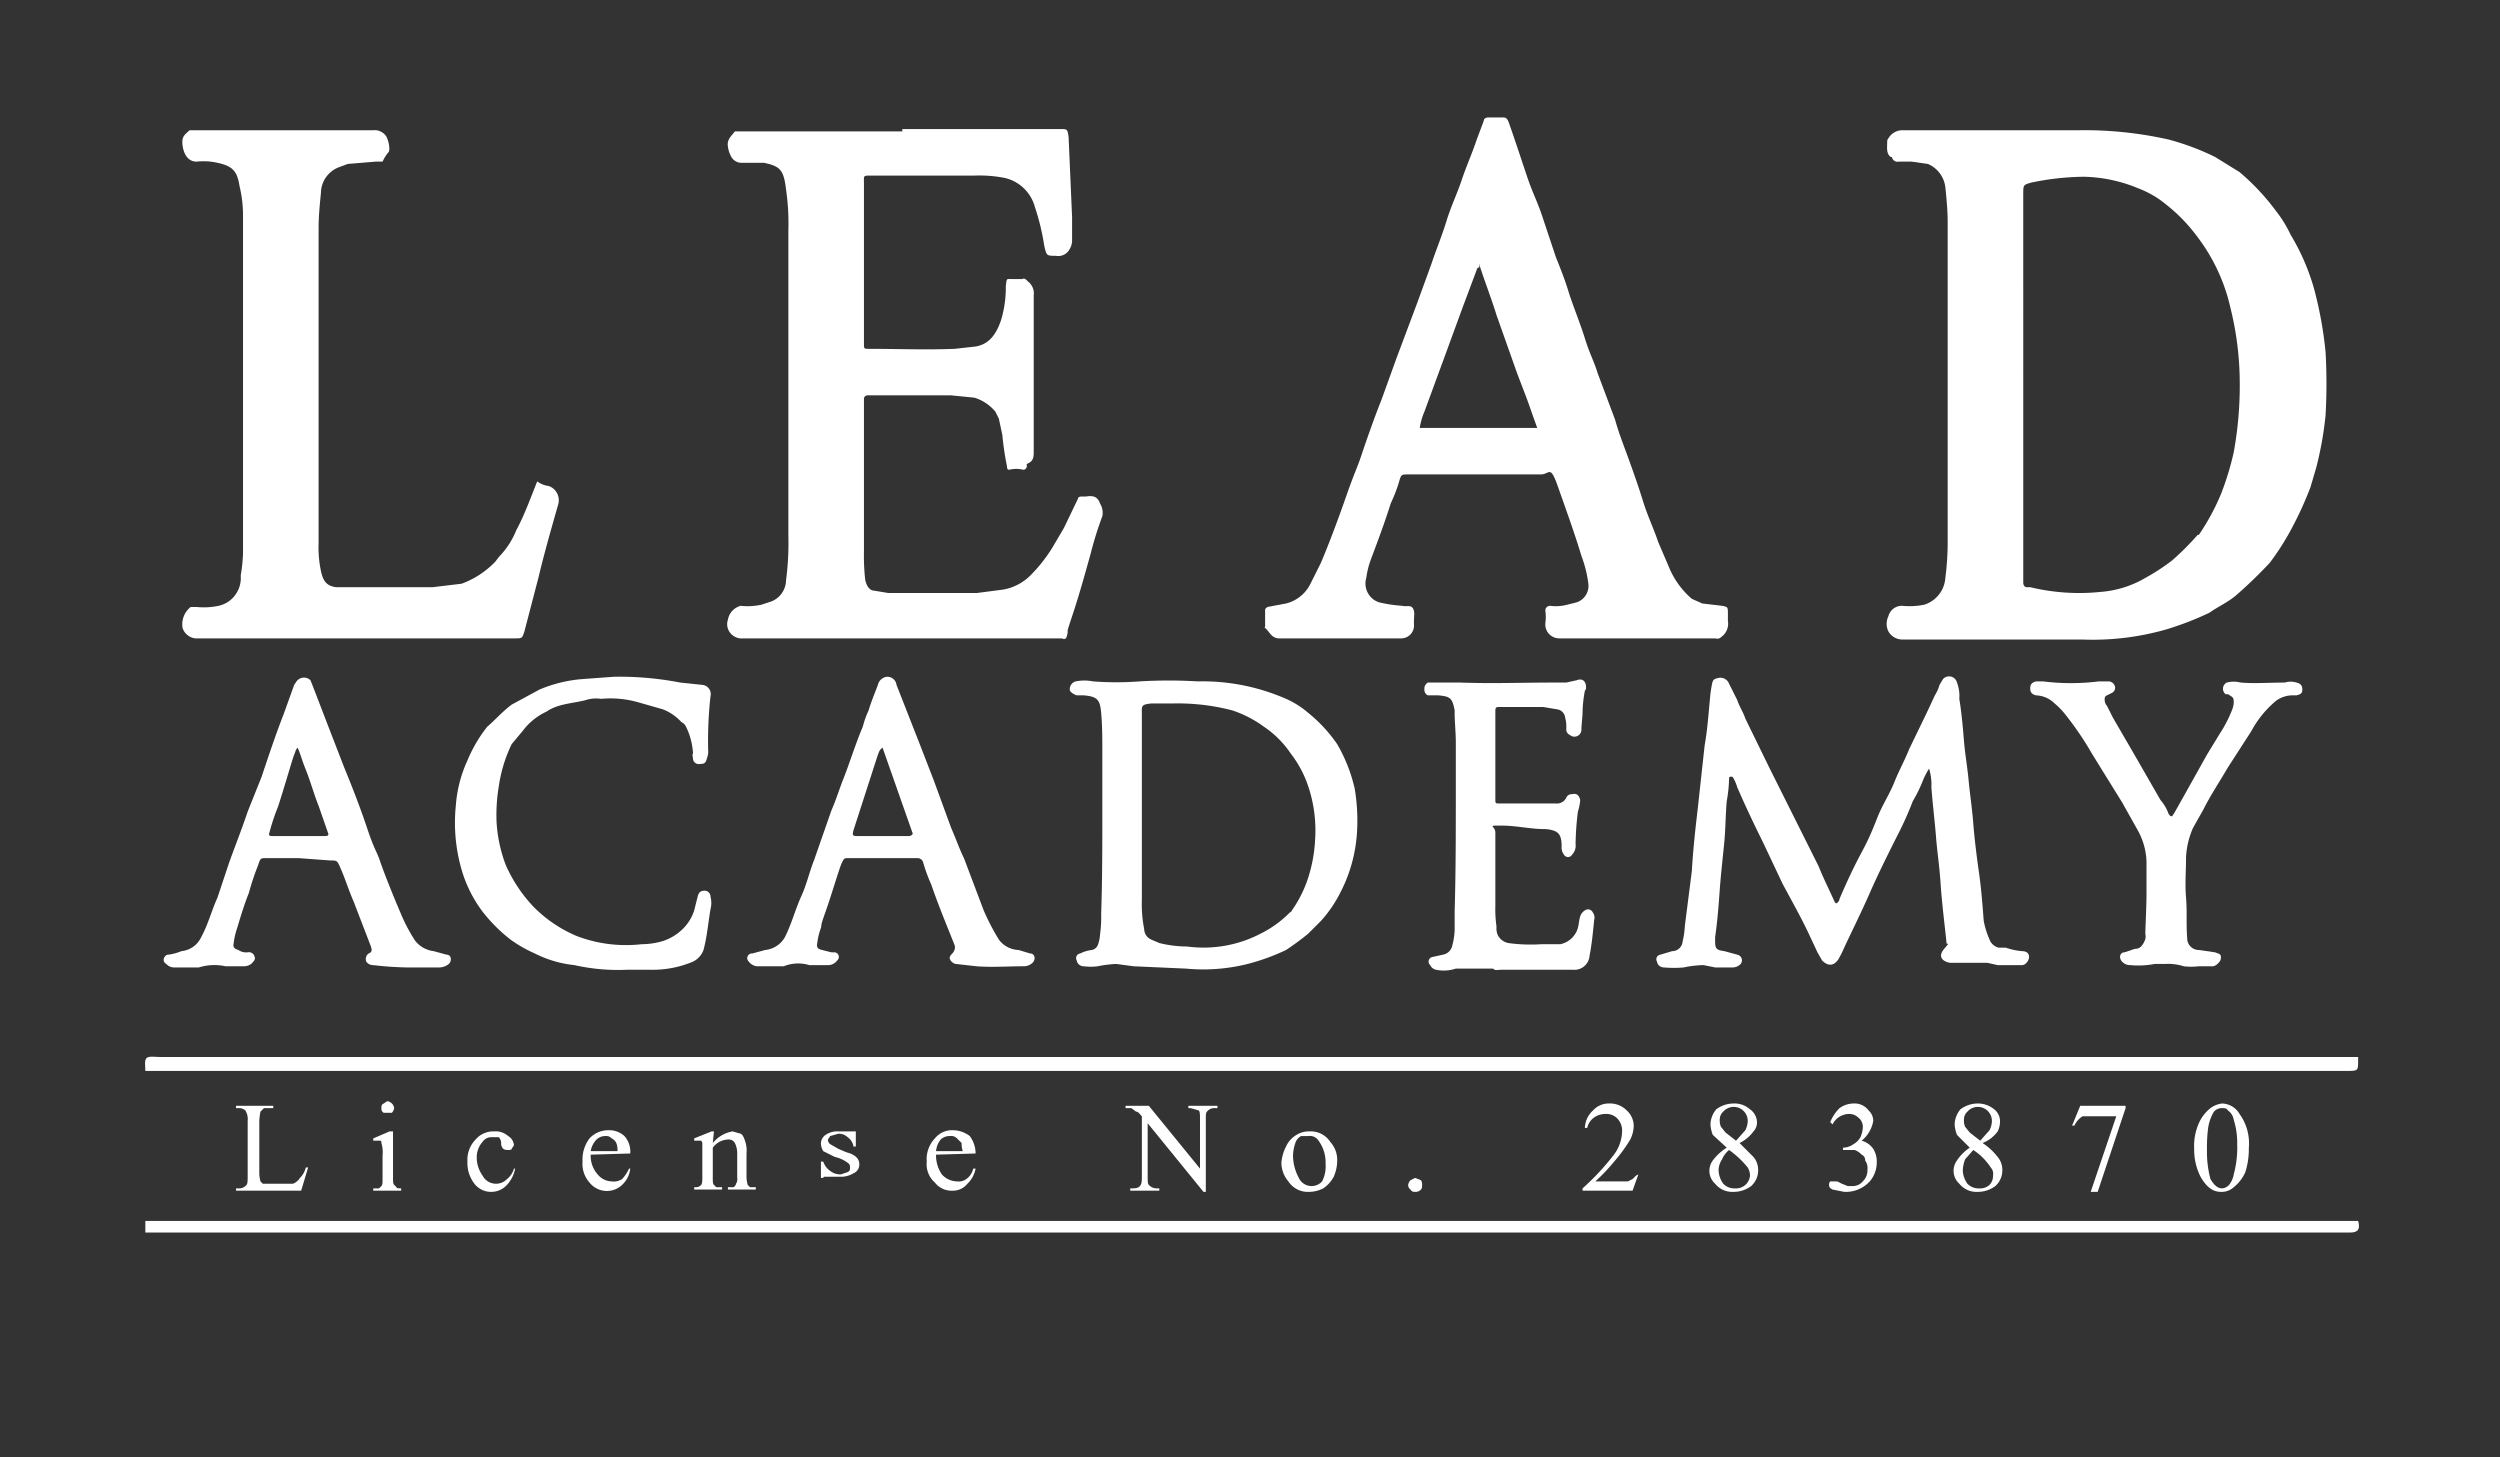 <svg xmlns="http://www.w3.org/2000/svg" width="215" height="125.3" viewBox="0 0 215 125.3"><rect x="0" y="0" width="215" height="125.3" fill="#333333" stroke="none"/><path d="M167.5,33.1v-14c0-1-.1-2-.2-3a2.5,2.5,0,0,0-1.5-2l-1.4-.2h-1.1a.5.5,0,0,1-.6-.4h-.1c-.4-.3-.3-.8-.3-1.3a.4.4,0,0,1,.1-.3,1.4,1.4,0,0,1,1.2-.7h15.2a33,33,0,0,1,7.7.8,21.7,21.7,0,0,1,4,1.5l2.1,1.3a19.5,19.5,0,0,1,3.1,3.3,10.7,10.7,0,0,1,1.3,2.1,18.9,18.9,0,0,1,2,4.6,33.3,33.3,0,0,1,1,5.5,48.6,48.6,0,0,1,0,5.4,30,30,0,0,1-.8,4.5l-.5,1.7a30.4,30.4,0,0,1-1.7,3.7,22,22,0,0,1-1.8,2.8,38.3,38.3,0,0,1-2.9,2.8c-.7.6-1.6,1-2.3,1.5a26.7,26.7,0,0,1-3.6,1.4,22.9,22.9,0,0,1-7.3.9H163.6a1.4,1.4,0,0,1-1.2-.7,1.5,1.5,0,0,1,0-1.3,1.2,1.2,0,0,1,1.2-.9,6.2,6.2,0,0,0,1.9-.1,2.6,2.6,0,0,0,1.8-2.3,24.6,24.6,0,0,0,.2-2.8Zm6.5,0v17c0,.2.1.4.3.4h.3a18,18,0,0,0,6.1.4,8.9,8.9,0,0,0,3.8-1.2,18.2,18.2,0,0,0,2.3-1.5A23.9,23.9,0,0,0,189,46h.1a19.5,19.5,0,0,0,1.9-3.5,24.7,24.7,0,0,0,1.1-3.6,32.1,32.1,0,0,0,.5-6.9,27,27,0,0,0-.8-5.6,15.8,15.8,0,0,0-2.8-6,14.4,14.4,0,0,0-2.7-2.8,8.4,8.4,0,0,0-2.4-1.4,12.8,12.8,0,0,0-4.7-1,23,23,0,0,0-4.5.5c-.7.2-.7.2-.7,1Z" fill="#fff"/><path d="M77.6,11.1H91.2c.6,0,.6,0,.7.7l.3,6.9v2a1.4,1.4,0,0,1-.2.7,1.1,1.1,0,0,1-1.2.6c-.8,0-.8,0-1-.9a19.8,19.8,0,0,0-.8-3.3,3.5,3.5,0,0,0-2.6-2.5,11.4,11.4,0,0,0-2.6-.2H74.9c-.7,0-.6,0-.6.7V29.5c0,.5,0,.5.4.5,2.5,0,4.9.1,7.4,0l1.8-.2c1.2-.2,1.8-1.1,2.2-2.3a9.7,9.7,0,0,0,.4-2.9c.1-.7,0-.6.6-.6h.8c.2-.1.3,0,.5.2a1.3,1.3,0,0,1,.5,1.2V38.8c0,.4,0,.8-.4,1s-.1.2-.2.3a.3.3,0,0,1-.3.3,2.4,2.4,0,0,0-1.2,0c-.2,0-.2-.2-.2-.3a25.1,25.1,0,0,1-.4-2.7L85.9,36l-.3-.6a3.8,3.8,0,0,0-1.8-1.2l-2-.2H74.6a.3.3,0,0,0-.3.3V47.4a19.3,19.3,0,0,0,.1,2.4c.1.6.4,1,.8,1l1.2.2H84l2.3-.3a4.4,4.4,0,0,0,2.4-1.3,13,13,0,0,0,1.8-2.3l1-1.7,1.2-2.5c0-.1.1-.2.3-.2h.4c.6-.1,1,0,1.2.6a1.5,1.5,0,0,1,.2,1.1,29.9,29.9,0,0,0-1,3.2c-.5,1.8-1,3.6-1.6,5.4s-.3,1-.4,1.5-.2.5-.5.4H63.9a1.2,1.2,0,0,1-.8-.2,1.2,1.2,0,0,1-.5-1.4,1.5,1.5,0,0,1,1.1-1.2,5.5,5.5,0,0,0,1.8-.1l.9-.3a2,2,0,0,0,1.2-1.8,24.2,24.2,0,0,0,.2-3.8V19.8a20,20,0,0,0-.2-3.5c-.2-1.7-.5-2-1.9-2.3H63.8a1,1,0,0,1-.9-.5,2.4,2.4,0,0,1-.3-.9c-.1-.6.3-.9.6-1.3H77.6Z" fill="#fff"/><path d="M140.7,54.9h-6.6a1.2,1.2,0,0,1-1.2-1.3,4.1,4.1,0,0,0,0-1.1.4.4,0,0,1,.4-.4,3.8,3.8,0,0,0,1.5-.1l.8-.2a1.5,1.5,0,0,0,1-1.6,10.5,10.5,0,0,0-.6-2.4c-.6-2-1.3-3.9-2-5.9s-.7-1.1-1.5-1.1H121.1c-.6,0-.6,0-.8.7a13.4,13.4,0,0,1-.7,1.8c-.5,1.6-1.1,3.2-1.7,4.8a7.5,7.5,0,0,0-.4,1.6,1.7,1.7,0,0,0,1.1,2.1,12,12,0,0,0,2,.3c.3.1.7-.1.9.2s.1.7.1,1.1v.3a1.1,1.1,0,0,1-1.1,1.2H110c-.6,0-.8-.5-1.1-.8s-.1-.1-.1-.2V52.5c0-.2.1-.2.2-.3l1.6-.3a3.2,3.2,0,0,0,2.1-1.7l.9-1.8c.8-1.9,1.5-3.8,2.2-5.8s.9-2.3,1.3-3.5,1.1-3.2,1.7-4.7l1.3-3.6,1.8-4.8,1.2-3.3c.4-1.2.9-2.4,1.3-3.7s.9-2.3,1.3-3.5.9-2.3,1.3-3.5l.6-1.6c0-.2.2-.3.4-.3h1.3c.2,0,.3.1.4.3s1.1,3.2,1.6,4.7.9,2.2,1.3,3.4l1.2,3.6c.4,1,.8,2,1.1,3s1,2.7,1.4,4,.8,2,1.1,3l1.5,4c.3,1.1.7,2.1,1.1,3.2s.9,2.5,1.3,3.8.9,2.3,1.3,3.5l.9,2.1a7.2,7.2,0,0,0,2,2.8l.9.4,1.7.2c.5.1.5.1.5.7v.6a1.4,1.4,0,0,1-.6,1.4c-.2.2-.4.1-.6.1h-6.7Zm-8.5-18.1-.5-1.4c-.4-1.2-.9-2.4-1.3-3.5l-1.7-4.8c-.4-1.3-.9-2.6-1.3-3.8s-.1-.3-.2-.3-.2.1-.2.2l-1.2,3.2-1.5,4.1-1.8,4.9a5.7,5.7,0,0,0-.4,1.4Z" fill="#fff"/><path d="M46.2,41.4a2.1,2.1,0,0,0,1,.4,1.3,1.3,0,0,1,.8,1.6c-.6,2.1-1.2,4.2-1.7,6.3l-1.2,4.6c-.2.6-.2.6-.8.6H16.8a1.3,1.3,0,0,1-1.1-.9,1.9,1.9,0,0,1,.7-1.8h.5a6.1,6.1,0,0,0,1.9-.1,2.4,2.4,0,0,0,1.6-1.2,2.4,2.4,0,0,0,.3-1.4,13.7,13.7,0,0,0,.2-1.9V18.6a10.9,10.9,0,0,0-.3-2.6c-.2-1.2-.5-1.7-1.9-2a5.5,5.5,0,0,0-1.8-.1c-.7,0-1.1-.6-1.2-1.4s.2-.9.6-1.3H32.1a1.2,1.2,0,0,1,1.1.5c.2.3.4,1.2.2,1.4a3.5,3.5,0,0,0-.5.8h-.6l-2.4.2-.8.3a2.4,2.4,0,0,0-1.5,2.2c-.1,1-.2,2-.2,3V46.7a9.7,9.7,0,0,0,.2,2.4c.2,1,.6,1.3,1.3,1.4h8.3l2.5-.3a7.7,7.7,0,0,0,2.9-1.9l.3-.4a7,7,0,0,0,1.5-2.3C45.1,44.3,45.6,42.9,46.2,41.4Z" fill="#fff"/><path d="M157.9,77.7a.5.5,0,0,0,.3-.4c.6-1.4,1.2-2.7,1.9-4s1-2.1,1.4-3.1,1-1.9,1.4-2.9.9-1.9,1.3-2.9l1.5-3.1.7-1.5a3.6,3.6,0,0,0,.4-.9l.3-.5a.7.7,0,0,1,1.2.3,3.2,3.2,0,0,1,.2,1.4c.2,1.2.3,2.4.4,3.6s.3,2.3.4,3.4.3,2.4.4,3.7.3,2.9.5,4.3.3,2.8.4,4.1a7.5,7.5,0,0,0,.5,1.6,1.1,1.1,0,0,0,.8.7h.6a5.8,5.8,0,0,0,1.4.3c.4,0,.6.2.6.5s-.3.7-.6.7h-2.1l-.9-.2h-3.2c-.6-.1-1.1-.5-.5-1.2s.2-.3.2-.5-.4-3.4-.5-5-.3-2.8-.4-4.1-.3-2.9-.4-4.3a4.7,4.7,0,0,0-.2-1.6,6.7,6.7,0,0,0-.6,1.2,11.9,11.9,0,0,1-.8,1.6,29.2,29.2,0,0,1-1.4,3.1c-.8,1.6-1.6,3.2-2.3,4.8s-1.5,3.2-2.2,4.7a9.3,9.3,0,0,1-.5,1c-.4.6-.9.6-1.4.1l-.4-.7-.7-1.5c-.7-1.5-1.5-2.9-2.3-4.4l-1.7-3.6c-.8-1.6-1.5-3.1-2.2-4.7a3.6,3.6,0,0,0-.4-.9h-.2c-.1,0-.1.1-.1.2a12.3,12.3,0,0,1-.2,1.9c-.1,1.1-.1,2.3-.2,3.4s-.3,2.8-.4,4.2-.2,2.7-.4,4.1v.3c0,.7.1.8.8.9l1.1.3a.5.5,0,0,1,.3.8,1,1,0,0,1-.8.3h-1.4l-1-.2a8.8,8.8,0,0,0-1.7.2,9.6,9.6,0,0,1-1.7,0,.6.6,0,0,1-.6-.5.4.4,0,0,1,.3-.6l1-.3a.9.9,0,0,0,.9-.8,7.8,7.8,0,0,0,.2-1.4l.6-4.7c.1-1.8.3-3.6.5-5.3l.6-5.5c.2-1.1.3-2.3.4-3.4s.1-1.1.2-1.7.2-.6.6-.7a.8.8,0,0,1,.9.5l.7,1.4c.2.6.5,1,.7,1.6l2.1,4.3,2.4,4.8,1.8,3.6c.4,1,.9,2,1.4,3.1A.3.3,0,0,1,157.9,77.7Z" fill="#fff"/><path d="M94.8,69.9V64.6c0-1.1,0-2.2-.1-3.3s-.3-1.4-1.5-1.5h-.6c-.3-.1-.6-.3-.6-.5a.7.7,0,0,1,.5-.7,3.8,3.8,0,0,1,1.5,0,26.7,26.7,0,0,0,4,0,41.7,41.7,0,0,1,5,0,17.9,17.9,0,0,1,7.6,1.5,7.6,7.6,0,0,1,1.9,1.2A12.7,12.7,0,0,1,115,64a13.7,13.7,0,0,1,1.5,3.8,16.4,16.4,0,0,1,.2,3.8,12.9,12.9,0,0,1-1.4,5.1,11,11,0,0,1-1.7,2.5l-1.1,1.1a23.1,23.1,0,0,1-1.9,1.4,18.5,18.5,0,0,1-3.3,1.2,15.7,15.7,0,0,1-5.3.4l-4.5-.2L96,82.9a10,10,0,0,0-1.6.2,4.8,4.8,0,0,1-1.2,0,.6.6,0,0,1-.6-.5.4.4,0,0,1,.3-.6,2.9,2.9,0,0,1,1-.3.7.7,0,0,0,.5-.4,2.9,2.9,0,0,0,.2-.9,10.9,10.9,0,0,0,.1-1.8C94.8,75.7,94.8,72.8,94.8,69.9Zm6-9.4H99c-.9.1-.8.2-.8,1V77.4a11,11,0,0,0,.2,2.5,1,1,0,0,0,.6.9l.7.3a9.9,9.9,0,0,0,2.4.3,10.6,10.6,0,0,0,6.3-1.1,9.4,9.4,0,0,0,2.5-1.8c.1-.1.2-.1.2-.2a10.5,10.5,0,0,0,1.4-2.8,12.8,12.8,0,0,0,.6-3.3,11.9,11.9,0,0,0-.6-4.6,9.4,9.4,0,0,0-1.5-2.8,8.4,8.4,0,0,0-2.3-2.3,9.9,9.9,0,0,0-2.7-1.4A18.5,18.5,0,0,0,100.8,60.5Z" fill="#fff"/><path d="M25.7,73.8H22.9c-.5,0-.5,0-.7.6a22.5,22.5,0,0,0-.8,2.4c-.4,1-.7,2-1,3a6.1,6.1,0,0,0-.3,1.3c-.1.4.1.5.4.6a1.2,1.2,0,0,0,.8.2.5.5,0,0,1,.6.4c.1.2-.1.4-.3.6a1.1,1.1,0,0,1-.7.2H19.4a4.5,4.5,0,0,0-2.3.1H15a.9.9,0,0,1-.7-.3.4.4,0,0,1-.2-.5c.1-.2.2-.3.4-.3a4.5,4.5,0,0,0,1.1-.3,2.1,2.1,0,0,0,1.7-1.2c.6-1.1.9-2.3,1.4-3.4l1-3c.5-1.4,1.1-2.9,1.6-4.4l1.2-3c.6-1.8,1.2-3.6,1.9-5.4l.9-2.5.2-.3a.8.8,0,0,1,1.2-.1l.2.5,1.5,3.9,1.2,3.1c.7,1.7,1.4,3.5,2,5.3s.8,1.9,1.1,2.8,1.1,2.9,1.7,4.3a14.6,14.6,0,0,0,1.3,2.5,2.4,2.4,0,0,0,1.6.9l1.1.3c.4,0,.5.5.2.8a1.3,1.3,0,0,1-.8.3H35a28.3,28.3,0,0,1-2.9-.2.7.7,0,0,1-.6-.3.6.6,0,0,1,.2-.7c.3-.1.3-.3.2-.6l-1.5-3.9c-.4-.9-.7-1.9-1.1-2.8h0c-.3-.7-.3-.7-.9-.7Zm-.1-9.5c-.2.2-.2.4-.3.6s-.9,3-1.4,4.5a17.2,17.2,0,0,0-.7,2.1c-.1.3-.1.4.2.4H28c.2,0,.3-.1.2-.3l-.8-2.3c-.4-1-.7-2.1-1.1-3.1S25.9,65,25.6,64.3Z" fill="#fff"/><path d="M75.9,73.8H73c-.4,0-.4,0-.6.4S71.5,77,71,78.4s-.3,1-.4,1.4a5.3,5.3,0,0,0-.3,1.2c-.1.5,0,.6.4.7l.8.2h.3a.4.4,0,0,1,.2.7,1,1,0,0,1-.7.4H69.6a3.3,3.3,0,0,0-2.2.1H65.1a1,1,0,0,1-.7-.4.4.4,0,0,1,.3-.7l1.1-.3a2.2,2.2,0,0,0,1.7-1.1c.6-1.2.9-2.4,1.4-3.5S69.6,75,70,74l1.5-4.3c.4-.9.7-1.9,1.1-2.9s1-2.9,1.6-4.3a7.8,7.8,0,0,1,.5-1.4c.2-.7.5-1.4.8-2.2a.9.9,0,0,1,.8-.7.8.8,0,0,1,.8.7l2,5.1,1.2,3.1,1.5,4.1c.4.9.7,1.8,1.1,2.6l1.7,4.5a19.6,19.6,0,0,0,1.3,2.5,2.2,2.2,0,0,0,1.7.9l1,.3c.4,0,.5.5.2.8a1.1,1.1,0,0,1-.8.3c-1.3,0-2.7.1-4,0l-1.8-.2a.7.7,0,0,1-.5-.4c-.1-.2.1-.4.2-.5s.3-.4.2-.7-1.4-3.4-2-5.2a14.6,14.6,0,0,1-.7-1.9.5.5,0,0,0-.5-.4Zm0-9.5c-.3.2-.3.4-.4.6l-2.1,6.5c-.1.4-.1.5.3.5h4.4a.4.4,0,0,0,.4-.2Z" fill="#fff"/><path d="M52.8,58.2a27.5,27.5,0,0,1,5.7.5l1.9.2a.8.8,0,0,1,.7,1,35.4,35.4,0,0,0-.2,4.6,1.5,1.5,0,0,1-.1.7c-.1.4-.2.5-.6.5a.5.5,0,0,1-.6-.4c0-.2-.1-.4,0-.5a6,6,0,0,0-.6-2.3.8.8,0,0,0-.4-.4A4.2,4.2,0,0,0,57,61l-2.1-.6a8.7,8.7,0,0,0-3.2-.3,2.9,2.9,0,0,0-1.3.1c-1.1.3-2.4.3-3.4,1a5.3,5.3,0,0,0-2,1.6L44,64a12.4,12.4,0,0,0-1.1,3.6,15.1,15.1,0,0,0-.2,3,12.3,12.3,0,0,0,.8,3.8A12.6,12.6,0,0,0,45.9,78a11.5,11.5,0,0,0,3.7,2.5,11.9,11.9,0,0,0,5.6.7,6.3,6.3,0,0,0,1.9-.3,4.4,4.4,0,0,0,1.8-1.2,3.9,3.9,0,0,0,.8-1.4l.3-1.2c.1-.4.3-.5.6-.5a.5.5,0,0,1,.5.5,2.1,2.1,0,0,1,0,1.1c-.2,1.2-.3,2.4-.6,3.5a1.8,1.8,0,0,1-.9,1,8.9,8.9,0,0,1-3.6.7H53.9a17.1,17.1,0,0,1-4.5-.4A9.7,9.7,0,0,1,46,82a11.3,11.3,0,0,1-2.1-1.2,13.6,13.6,0,0,1-2.4-2.4,11.1,11.1,0,0,1-1.8-3.6,14.5,14.5,0,0,1-.5-5.5,11.2,11.2,0,0,1,1-3.9,12.2,12.2,0,0,1,1.7-2.9h0c.7-.6,1.3-1.3,2.1-1.9l2.4-1.3a11.8,11.8,0,0,1,3.7-.9Z" fill="#fff"/><path d="M128.6,64.8v3.9c0,.4,0,.4.4.4h4.8a.9.9,0,0,0,.9-.5.5.5,0,0,1,.5-.3c.4-.1.6.1.7.5a4.4,4.4,0,0,1-.2,1,24.6,24.6,0,0,0-.2,2.8,1.1,1.1,0,0,1-.3.9.4.4,0,0,1-.7,0,1,1,0,0,1-.2-.7c0-1.1-.3-1.4-1.4-1.5h-.1c-1.2,0-2.4-.3-3.7-.3s-.5,0-.5.6v6.3a10.9,10.9,0,0,0,.1,1.8,1.5,1.5,0,0,0,.1.7,1.3,1.3,0,0,0,.9.7,14.1,14.1,0,0,0,2.9.1h1.6a2,2,0,0,0,1.5-1.4c.1-.4.1-.7.2-1s.4-.6.7-.6a.5.5,0,0,1,.4.3.7.7,0,0,1,.1.6c-.1,1-.2,2.1-.4,3.1a1.3,1.3,0,0,1-1.4,1.2h-6.2c-.3,0-.5.1-.7-.1h-3.2a3.3,3.3,0,0,1-1.7.1.7.7,0,0,1-.5-.4.4.4,0,0,1,.2-.7l.9-.2a1,1,0,0,0,.8-.8,5.9,5.9,0,0,0,.2-1.3V78.4c.1-3.5.1-6.9.1-10.4V63.8c0-.8-.1-1.7-.1-2.5v-.2c-.2-1.1-.4-1.2-1.4-1.3h-.9a.5.5,0,0,1-.3-.5.6.6,0,0,1,.3-.6h2.8c2.7.1,5.3,0,8,0h1.1l.9-.2c.5-.2.8.1.8.6a.4.4,0,0,1-.1.3,11,11,0,0,0-.2,1.8c0,.5-.1,1.1-.1,1.6a.6.6,0,0,1-1,.4.5.5,0,0,1-.3-.5,3.1,3.1,0,0,0-.1-1,.8.8,0,0,0-.7-.7l-1.2-.2h-3.6c-.5,0-.5,0-.5.5Z" fill="#fff"/><path d="M189.1,83.1a5.7,5.7,0,0,1-1.3,0,4.4,4.4,0,0,0-1.6-.2h-.9a7.4,7.4,0,0,1-2.1.1.9.9,0,0,1-.7-.3c-.3-.3-.2-.8.2-.8l.9-.3c.4,0,.6-.2.8-.6s.1-.5.1-.8.1-2.3.1-3.4V74.1a5.9,5.9,0,0,0-.7-2.6L182.5,69l-1.8-2.9-.8-1.3a27.1,27.1,0,0,0-2.4-3.5,6,6,0,0,0-.8-.8,2.4,2.4,0,0,0-1.6-.7c-.4-.1-.5-.3-.5-.6s.1-.5.5-.6h.6a19.3,19.3,0,0,0,4.8,0h.9a.6.6,0,0,1,.5.5.5.5,0,0,1-.3.5l-.4.2c-.2.1-.2.2-.2.4s.1.4.2.5l.5,1,1.8,3.1,2.3,4a3.7,3.7,0,0,1,.7,1.2c.1.1.1.2.3.2l.2-.3.9-1.6,1.9-3.4,1.1-1.8a11.4,11.4,0,0,0,1-1.9,2.5,2.5,0,0,0,.2-.7c0-.5,0-.5-.5-.8h-.2a.6.6,0,0,1,.1-1,2.4,2.4,0,0,1,1.2,0c1.2.1,2.5,0,3.8,0a1.7,1.7,0,0,1,1,0c.4.1.5.3.5.6s-.1.4-.5.5h-.4a2.4,2.4,0,0,0-1.4.5,8.9,8.9,0,0,0-2.1,2.6l-2,3.1c-.7,1.2-1.5,2.4-2.1,3.6l-.9,1.6a7.1,7.1,0,0,0-.6,2.5c0,1.2-.1,2.3,0,3.5s0,2.3.1,3.5a1,1,0,0,0,1,1l1.4.2c.2.1.5.1.5.4s-.1.4-.3.6a.7.7,0,0,1-.6.2Z" fill="#fff"/><path d="M12.5,106.2V105H202.8c.2.7,0,1-.7,1H12.5Z" fill="#fff"/><path d="M12.5,92.1c0-.4-.1-.9.1-1.1s.7-.1,1.1-.1H202.8v.3c0,.9,0,.9-1,.9H12.5Z" fill="#fff"/><path d="M26.3,100.4h.2l-.6,2H20.3v-.2h.2a.8.8,0,0,0,.7-.3c.1-.1.1-.4.1-.8V96.4a1.4,1.4,0,0,0-.2-.9.8.8,0,0,0-.6-.2h-.2v-.2h3.2v.2h-.8l-.3.3a5.4,5.4,0,0,0-.1.8v4.6a3.5,3.5,0,0,0,.1.6l.2.2h2.6a1.3,1.3,0,0,0,.6-.5A1.9,1.9,0,0,0,26.3,100.4Z" fill="#fff"/><path d="M33.8,97.3v4c0,.3,0,.5.1.6l.2.2c0,.1.2.1.4.1v.2H32.1v-.2h.5l.2-.2c.1-.1.1-.3.1-.6V99.4a2.8,2.8,0,0,0-.1-1.1c0-.1,0-.2-.1-.2h-.6v-.2l1.4-.6Zm-.5-2.6a.7.7,0,0,1,.6.6.8.8,0,0,1-.2.4H33a.4.4,0,0,1-.2-.4c0-.2,0-.3.2-.4Z" fill="#fff"/><path d="M44.3,100.5a2.8,2.8,0,0,1-.8,1.5,1.8,1.8,0,0,1-1.2.5,1.8,1.8,0,0,1-1.5-.7,2.9,2.9,0,0,1-.6-1.9,2.5,2.5,0,0,1,.7-1.9,2,2,0,0,1,1.6-.7,1.6,1.6,0,0,1,1.2.4,1,1,0,0,1,.5.8l-.2.3c0,.1-.2.1-.3.1s-.4,0-.5-.2-.1-.2-.1-.4a.8.8,0,0,0-.2-.5h-.6a.9.9,0,0,0-.8.4,2,2,0,0,0-.5,1.4,2.7,2.7,0,0,0,.5,1.5,1.3,1.3,0,0,0,1.1.7,1.3,1.3,0,0,0,1-.4,1.7,1.7,0,0,0,.6-.9Z" fill="#fff"/><path d="M50.8,99.3a2.4,2.4,0,0,0,.6,1.7,1.6,1.6,0,0,0,1.2.6,1.3,1.3,0,0,0,.9-.2,3.5,3.5,0,0,0,.6-.9h.1a2.2,2.2,0,0,1-.6,1.3,1.9,1.9,0,0,1-2.9-.1,2.4,2.4,0,0,1-.6-1.8,3,3,0,0,1,.6-2,2.2,2.2,0,0,1,1.7-.7,1.9,1.9,0,0,1,1.3.5,2,2,0,0,1,.5,1.5Zm0-.3h2.3a1.5,1.5,0,0,0-.1-.7.8.8,0,0,0-.4-.4.6.6,0,0,0-.5-.2,1.1,1.1,0,0,0-.8.3A1.9,1.9,0,0,0,50.8,99Z" fill="#fff"/><path d="M61.3,98.3a2.8,2.8,0,0,1,1.7-1l.7.2c.2.1.3.4.4.7a2.5,2.5,0,0,1,.1,1v2.1a3.5,3.5,0,0,0,.1.6l.2.2H65v.2H62.6v-.2h.5c.1-.1.2-.2.2-.3a.7.7,0,0,0,.1-.5V99.2a2,2,0,0,0-.2-.9.6.6,0,0,0-.6-.3,1.7,1.7,0,0,0-1.3.7v2.6c0,.3,0,.5.1.6l.2.2h.5v.2H59.7v-.2h.1a.6.6,0,0,0,.5-.2c.1-.1.1-.4.1-.7V98.4a.4.4,0,0,0-.1-.3h-.6v-.2l1.5-.6h.2Z" fill="#fff"/><path d="M73.6,97.3v1.3h-.2a1.2,1.2,0,0,0-.5-.8,1.1,1.1,0,0,0-.8-.3l-.7.2-.2.3a.5.5,0,0,0,.2.4l.7.4.7.3c.8.2,1.1.6,1.1,1a.8.8,0,0,1-.5.8,2,2,0,0,1-1.1.3H71c-.1,0-.2,0-.2.1h-.2V99.9h.2a1.6,1.6,0,0,0,.6.8,1.4,1.4,0,0,0,.9.3l.6-.2c.2-.1.2-.2.2-.4a.4.4,0,0,0-.2-.4,2.8,2.8,0,0,0-1.1-.5l-1-.5a1.4,1.4,0,0,1-.2-.6.9.9,0,0,1,.4-.8,1.8,1.8,0,0,1,1.1-.3h1.5Z" fill="#fff"/><path d="M80.5,99.3A2.9,2.9,0,0,0,81,101a1.8,1.8,0,0,0,1.3.6,1.1,1.1,0,0,0,.8-.2,1.5,1.5,0,0,0,.6-.9h.2a2.4,2.4,0,0,1-.7,1.3,1.6,1.6,0,0,1-1.3.6,1.8,1.8,0,0,1-1.5-.7,2.1,2.1,0,0,1-.7-1.8,2.6,2.6,0,0,1,.7-2,1.9,1.9,0,0,1,1.6-.7,2.4,2.4,0,0,1,1.4.5,2.5,2.5,0,0,1,.5,1.5Zm0-.3h2.3a2,2,0,0,1-.1-.7l-.4-.4a.7.7,0,0,0-.6-.2,1.1,1.1,0,0,0-.8.3A1.8,1.8,0,0,0,80.5,99Z" fill="#fff"/><path d="M96.8,95.1h2l4.4,5.4V96.3c0-.4,0-.7-.1-.8l-.7-.2h-.2v-.2h2.5v.2h-.2a.8.8,0,0,0-.7.3c-.1.1-.1.3-.1.7v6.2h-.2l-4.8-5.9v4.5c0,.5,0,.7.1.8a.9.9,0,0,0,.7.3h.2v.2H97.2v-.2h.2c.4,0,.6-.1.7-.3s.1-.4.1-.8V96c-.2-.2-.3-.4-.5-.4l-.4-.3h-.5Z" fill="#fff"/><path d="M112.6,97.3a2,2,0,0,1,1.8.9,2.3,2.3,0,0,1,.6,1.6,3.5,3.5,0,0,1-.3,1.4,2.8,2.8,0,0,1-.9,1,2.7,2.7,0,0,1-1.2.3,2,2,0,0,1-1.8-.9,2.5,2.5,0,0,1-.6-1.6,3.7,3.7,0,0,1,.4-1.4,2.2,2.2,0,0,1,.9-1A2,2,0,0,1,112.6,97.3Zm-.1.4h-.6a1,1,0,0,0-.5.6,3.6,3.6,0,0,0-.2,1.1,4.1,4.1,0,0,0,.5,1.9,1.2,1.2,0,0,0,1.1.7,1.2,1.2,0,0,0,.9-.4,2.8,2.8,0,0,0,.3-1.5,3.2,3.2,0,0,0-.6-2A.9.9,0,0,0,112.5,97.7Z" fill="#fff"/><path d="M121.7,101.3l.5.2a.6.6,0,0,1,.1.4c0,.2,0,.3-.1.4a.6.6,0,0,1-.5.2.4.4,0,0,1-.4-.2.5.5,0,0,1-.2-.4.8.8,0,0,1,.2-.4Z" fill="#fff"/><path d="M140.9,101l-.5,1.4h-4.3v-.2a21.4,21.4,0,0,0,2.7-2.9,3.5,3.5,0,0,0,.7-2,1.5,1.5,0,0,0-.4-1.1,1.3,1.3,0,0,0-1-.4,1.7,1.7,0,0,0-1,.3,1.5,1.5,0,0,0-.6.9h-.2a2.1,2.1,0,0,1,.7-1.5,1.8,1.8,0,0,1,1.4-.6,2,2,0,0,1,1.5.6,1.8,1.8,0,0,1,.6,1.3,2.7,2.7,0,0,1-.3,1.2,12.9,12.9,0,0,1-1.3,1.8,16.5,16.5,0,0,1-1.7,1.8H140l.4-.2.3-.3Z" fill="#fff"/><path d="M148.5,98.7l-1.2-1.1a2.9,2.9,0,0,1-.2-.9,2.1,2.1,0,0,1,.5-1.3,2.5,2.5,0,0,1,1.5-.5,2,2,0,0,1,1.4.5,1.4,1.4,0,0,1,.6,1.1,1.1,1.1,0,0,1-.3.8,3.2,3.2,0,0,1-1.2,1l1.2,1.2a1.7,1.7,0,0,1,.4,1.1,1.8,1.8,0,0,1-.6,1.4,2.5,2.5,0,0,1-1.5.5,1.9,1.9,0,0,1-1.6-.7,1.5,1.5,0,0,1-.2-2A4.4,4.4,0,0,1,148.5,98.7Zm.2.2a2.1,2.1,0,0,0-.6.8,1.7,1.7,0,0,0-.3,1,2.1,2.1,0,0,0,.4,1.1,1.3,1.3,0,0,0,1,.4,1.2,1.2,0,0,0,1.3-1.1,1.4,1.4,0,0,0-.2-.7A8,8,0,0,0,148.7,98.9Zm.6-.8.8-.9a1.9,1.9,0,0,0,.2-.7,1.2,1.2,0,0,0-.3-.9,1.2,1.2,0,0,0-1.8,0,.9.9,0,0,0-.3.7,1.3,1.3,0,0,0,.1.6l.4.5Z" fill="#fff"/><path d="M157.4,96.5a3.6,3.6,0,0,1,.8-1.2,2.1,2.1,0,0,1,1.2-.4,1.5,1.5,0,0,1,1.3.6,1.2,1.2,0,0,1,.4.9,2.8,2.8,0,0,1-1,1.7,1.8,1.8,0,0,1,1,.7,2.1,2.1,0,0,1,.3,1.2,2.5,2.5,0,0,1-.6,1.6,2.8,2.8,0,0,1-2.2.9l-1-.2c-.2-.1-.3-.2-.3-.4a.4.4,0,0,1,.1-.3h.6l.4.2.5.2h.4a1.1,1.1,0,0,0,.9-.4,1.3,1.3,0,0,0,.4-1,1.1,1.1,0,0,0-.2-.8.5.5,0,0,0-.3-.5,1.5,1.5,0,0,0-.6-.4h-1v-.2a1.6,1.6,0,0,0,.9-.3,1.7,1.7,0,0,0,.6-.6,2.4,2.4,0,0,0,.2-.8,1,1,0,0,0-.4-.9,1.1,1.1,0,0,0-.8-.3,1.6,1.6,0,0,0-1.4.9Z" fill="#fff"/><path d="M169.4,98.7l-1.1-1.1a2.9,2.9,0,0,1-.2-.9,2.1,2.1,0,0,1,.5-1.3,2.5,2.5,0,0,1,1.5-.5,2.2,2.2,0,0,1,1.4.5,1.3,1.3,0,0,1,.5,1.1,1.9,1.9,0,0,1-.2.8,2.9,2.9,0,0,1-1.3,1,5.2,5.2,0,0,1,1.3,1.2,1.7,1.7,0,0,1,.4,1.1,1.8,1.8,0,0,1-.6,1.4,2.5,2.5,0,0,1-1.5.5,1.9,1.9,0,0,1-1.6-.7,1.5,1.5,0,0,1-.2-2A3.8,3.8,0,0,1,169.4,98.7Zm.3.2-.7.8a3,3,0,0,0-.2,1,2.1,2.1,0,0,0,.4,1.1,1.3,1.3,0,0,0,1,.4,1.2,1.2,0,0,0,.9-.3,1.1,1.1,0,0,0,.3-.8.8.8,0,0,0-.2-.7A5.1,5.1,0,0,0,169.7,98.9Zm.6-.8.8-.9a1.9,1.9,0,0,0,.2-.7,1.2,1.2,0,0,0-.3-.9,1.2,1.2,0,0,0-1.8,0,.9.9,0,0,0-.3.7,1.3,1.3,0,0,0,.1.6l.4.5Z" fill="#fff"/><path d="M178.9,95.1h3.9v.2l-2.4,7.2h-.6L182,96h-2.9a1.9,1.9,0,0,0-.7.8h-.2Z" fill="#fff"/><path d="M188.7,98.8a4.8,4.8,0,0,1,.4-2.2,3.4,3.4,0,0,1,1-1.3,2.1,2.1,0,0,1,1-.4,1.8,1.8,0,0,1,1.5.9,4.3,4.3,0,0,1,.8,2.9,6.6,6.6,0,0,1-.3,2.1,3.4,3.4,0,0,1-1,1.3,1.5,1.5,0,0,1-1.1.4c-.7,0-1.2-.4-1.7-1.2A5.1,5.1,0,0,1,188.7,98.8Zm1.1.1a9,9,0,0,0,.3,2.5c.3.5.6.8,1,.8a.9.9,0,0,0,.6-.3,1.9,1.9,0,0,0,.4-.9,8.8,8.8,0,0,0,.3-2.6,6.6,6.6,0,0,0-.3-2.1,1.2,1.2,0,0,0-.5-.8c-.1-.2-.3-.2-.5-.2a.9.9,0,0,0-.7.3,3.8,3.8,0,0,0-.5,1.4A12.8,12.8,0,0,0,189.8,98.9Z" fill="#fff"/></svg>